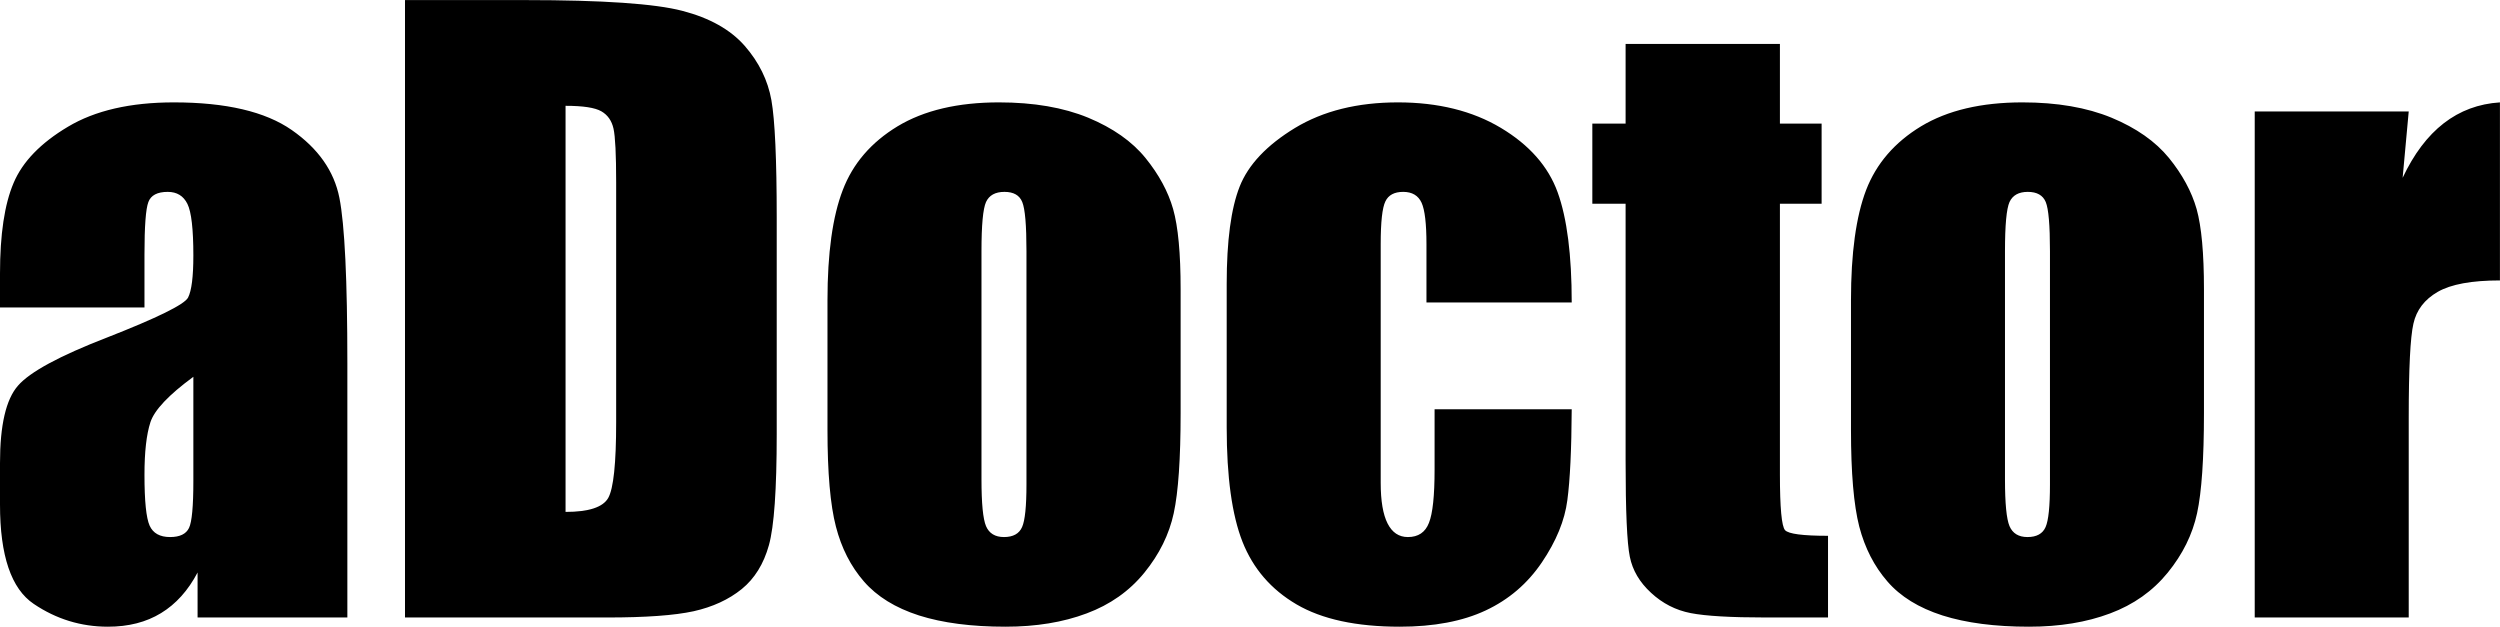 <svg xmlns="http://www.w3.org/2000/svg" viewBox="0 10.905 160.064 40.118" data-asc="1.0087890625"><g fill="#000000"><g fill="#000000" transform="translate(0, 0)"><path d="M9.25 30.59L0 30.59L0 28.42Q0 24.66 0.87 22.62Q1.73 20.58 4.35 19.02Q6.96 17.46 11.13 17.46Q16.14 17.46 18.68 19.23Q21.22 21.00 21.73 23.57Q22.24 26.15 22.24 34.18L22.24 50.44L12.65 50.44L12.65 47.56Q11.74 49.29 10.31 50.16Q8.89 51.03 6.91 51.03Q4.32 51.03 2.16 49.57Q0 48.12 0 43.21L0 40.55Q0 36.91 1.15 35.60Q2.29 34.28 6.84 32.52Q11.69 30.62 12.04 29.96Q12.38 29.30 12.38 27.27Q12.38 24.73 12.00 23.96Q11.62 23.19 10.74 23.19Q9.74 23.19 9.50 23.84Q9.25 24.49 9.25 27.20L9.25 30.59M12.38 35.03Q10.01 36.77 9.63 37.94Q9.25 39.11 9.25 41.31Q9.25 43.82 9.58 44.56Q9.91 45.29 10.89 45.29Q11.82 45.29 12.10 44.71Q12.38 44.14 12.38 41.70L12.38 35.03ZM25.93 10.91L33.62 10.91Q41.06 10.91 43.69 11.60Q46.31 12.28 47.68 13.84Q49.05 15.41 49.39 17.32Q49.73 19.24 49.73 24.85L49.73 38.70Q49.73 44.02 49.23 45.81Q48.73 47.61 47.49 48.62Q46.24 49.63 44.41 50.04Q42.58 50.44 38.89 50.44L25.93 50.44L25.93 10.91M36.21 17.68L36.21 43.68Q38.43 43.68 38.94 42.79Q39.45 41.89 39.45 37.94L39.45 22.58Q39.45 19.90 39.28 19.14Q39.11 18.38 38.50 18.03Q37.89 17.68 36.21 17.68ZM75.59 29.42L75.59 37.35Q75.59 41.72 75.15 43.76Q74.71 45.80 73.27 47.57Q71.83 49.34 69.57 50.18Q67.31 51.03 64.38 51.03Q61.11 51.03 58.84 50.31Q56.57 49.58 55.31 48.13Q54.05 46.68 53.52 44.62Q52.98 42.55 52.98 38.43L52.98 30.13Q52.98 25.61 53.96 23.07Q54.93 20.53 57.47 18.99Q60.01 17.46 63.96 17.46Q67.29 17.46 69.67 18.44Q72.05 19.43 73.34 21.02Q74.63 22.61 75.11 24.29Q75.59 25.98 75.59 29.42M65.72 26.98Q65.72 24.49 65.45 23.84Q65.19 23.19 64.31 23.19Q63.43 23.19 63.13 23.84Q62.84 24.49 62.84 26.98L62.84 41.60Q62.84 43.90 63.13 44.59Q63.43 45.29 64.28 45.29Q65.16 45.29 65.44 44.65Q65.72 44.02 65.72 41.92L65.72 26.98ZM100.63 30.27L91.33 30.27L91.33 26.54Q91.33 24.58 91.02 23.89Q90.70 23.19 89.84 23.19Q88.99 23.19 88.70 23.80Q88.40 24.41 88.40 26.54L88.40 41.82Q88.40 43.55 88.84 44.42Q89.28 45.29 90.14 45.29Q91.14 45.29 91.49 44.38Q91.85 43.48 91.85 40.97L91.85 37.11L100.63 37.11Q100.61 40.99 100.35 42.93Q100.10 44.87 98.72 46.91Q97.34 48.95 95.12 49.99Q92.90 51.03 89.62 51.03Q85.45 51.03 83.01 49.60Q80.57 48.17 79.55 45.59Q78.54 43.02 78.54 38.28L78.54 29.08Q78.54 24.95 79.37 22.85Q80.20 20.75 82.91 19.10Q85.62 17.46 89.50 17.46Q93.36 17.46 96.09 19.09Q98.83 20.73 99.73 23.22Q100.63 25.71 100.63 30.27ZM113.96 13.72L113.96 18.82L116.63 18.82L116.63 23.95L113.96 23.95L113.96 41.28Q113.96 44.48 114.29 44.85Q114.62 45.21 117.04 45.21L117.04 50.44L113.06 50.44Q109.69 50.44 108.25 50.16Q106.81 49.88 105.71 48.86Q104.61 47.85 104.35 46.55Q104.08 45.24 104.08 40.41L104.08 23.95L101.95 23.95L101.95 18.82L104.08 18.82L104.08 13.72L113.96 13.72ZM141.11 29.42L141.11 37.35Q141.11 41.72 140.67 43.76Q140.23 45.80 138.79 47.57Q137.35 49.34 135.10 50.18Q132.84 51.03 129.91 51.03Q126.64 51.03 124.37 50.31Q122.09 49.58 120.84 48.13Q119.58 46.68 119.04 44.62Q118.51 42.55 118.51 38.43L118.51 30.13Q118.51 25.61 119.48 23.07Q120.46 20.53 123.00 18.99Q125.54 17.46 129.49 17.46Q132.81 17.46 135.19 18.44Q137.57 19.43 138.87 21.02Q140.16 22.61 140.64 24.29Q141.11 25.98 141.11 29.42M131.25 26.98Q131.25 24.49 130.98 23.84Q130.71 23.19 129.83 23.19Q128.96 23.19 128.66 23.84Q128.37 24.49 128.37 26.98L128.37 41.60Q128.37 43.90 128.66 44.59Q128.96 45.29 129.81 45.29Q130.69 45.29 130.97 44.65Q131.25 44.02 131.25 41.92L131.25 26.98ZM154.22 18.04L153.83 22.29Q155.98 17.72 160.06 17.46L160.06 28.86Q157.35 28.86 156.08 29.59Q154.81 30.32 154.52 31.63Q154.22 32.93 154.22 37.65L154.22 50.44L144.36 50.44L144.36 18.04L154.22 18.04Z"/></g></g></svg>
